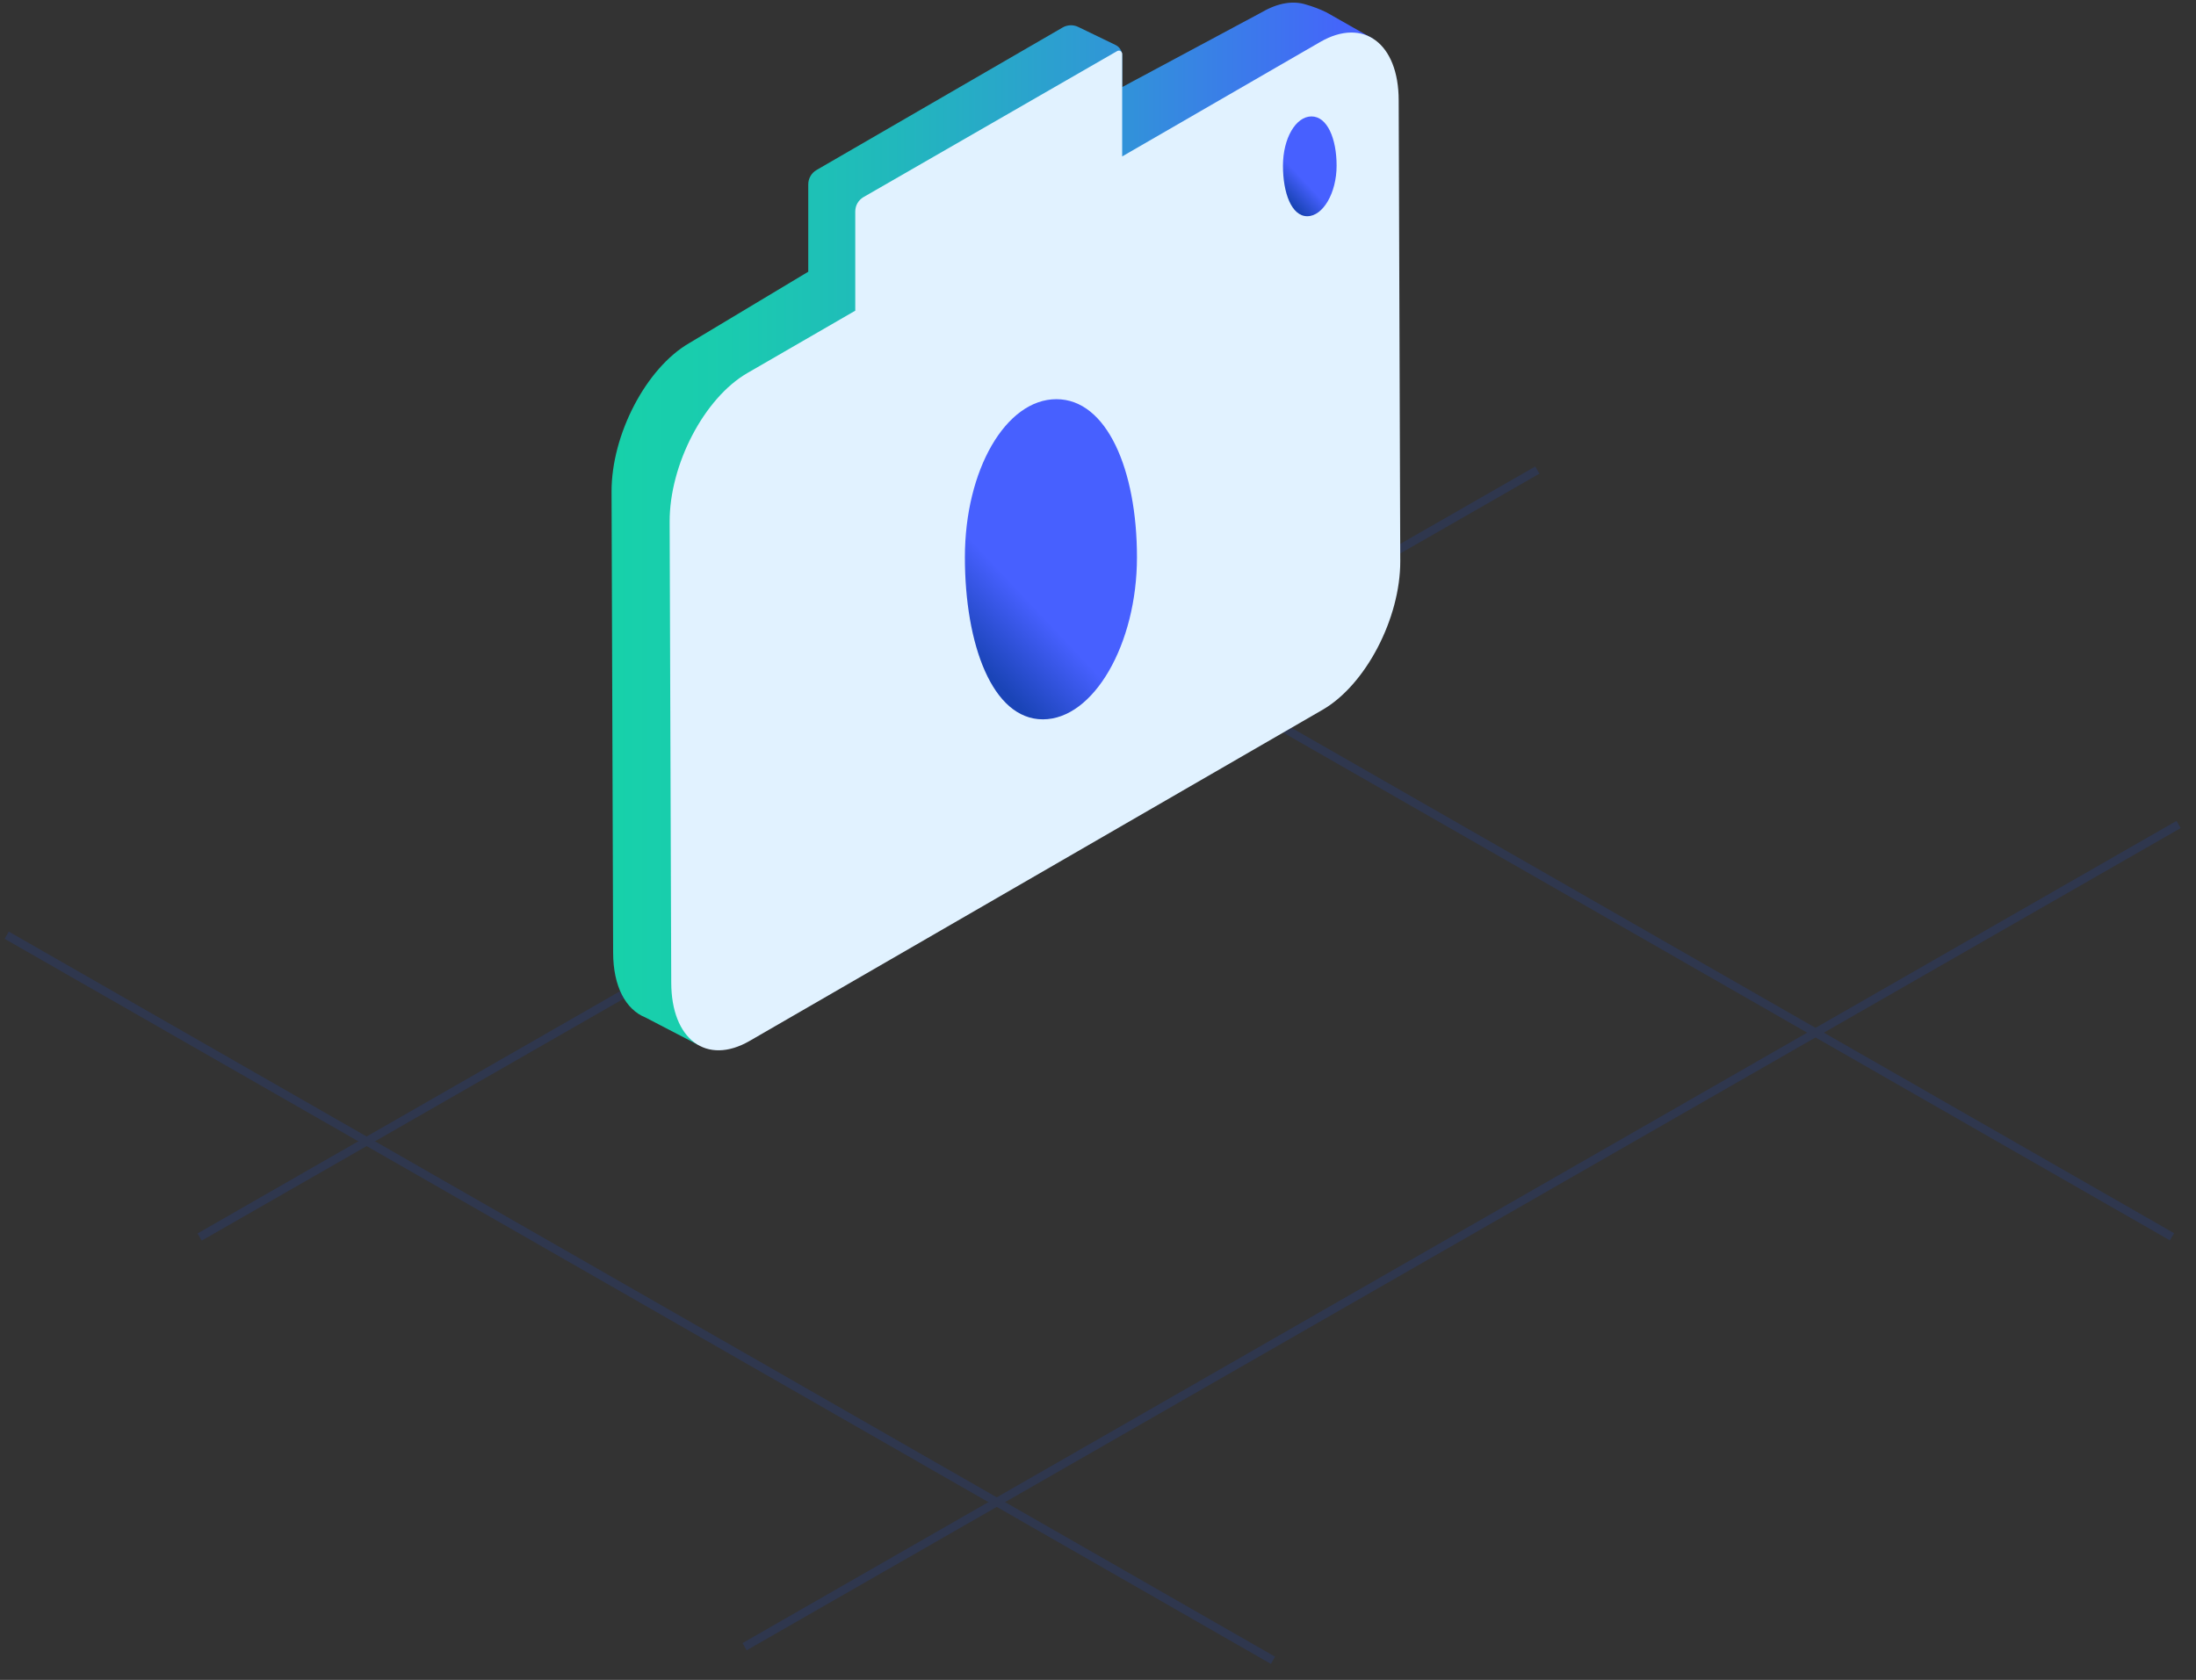 <?xml version="1.0" encoding="UTF-8"?>
<svg width="132px" height="101px" viewBox="0 0 132 101" version="1.1" xmlns="http://www.w3.org/2000/svg" xmlns:xlink="http://www.w3.org/1999/xlink">
    <rect x="0" y="0" width="132" height="101" fill="#333333" stroke="none"/>
    <title>webcam-picture-yoroi</title>
    <defs>
        <linearGradient x1="0%" y1="50.001%" x2="100%" y2="50.001%" id="linearGradient-1">
            <stop stop-color="#17D1AA" offset="0%"></stop>
            <stop stop-color="#1ACBAF" offset="15%"></stop>
            <stop stop-color="#21B8BC" offset="37%"></stop>
            <stop stop-color="#2E9BD3" offset="62%"></stop>
            <stop stop-color="#3F71F1" offset="89%"></stop>
            <stop stop-color="#475FFF" offset="100%"></stop>
        </linearGradient>
        <linearGradient x1="35.564%" y1="98.252%" x2="51.114%" y2="70.976%" id="linearGradient-2">
            <stop stop-color="#1A44B7" offset="0%"></stop>
            <stop stop-color="#4760FF" offset="100%"></stop>
        </linearGradient>
        <linearGradient x1="35.564%" y1="98.252%" x2="51.114%" y2="70.976%" id="linearGradient-3">
            <stop stop-color="#1A44B7" offset="0%"></stop>
            <stop stop-color="#4760FF" offset="100%"></stop>
        </linearGradient>
    </defs>
    <g id="✅-REVAMP-1.1" stroke="none" stroke-width="1" fill="none" fill-rule="evenodd">
        <g id="1---send/receiver/qr-code-copy" transform="translate(-618, -270)">
            <g id="popup" transform="translate(493, 100)">
                <g id="webcam-picture-yoroi" transform="translate(125.402, 170.157)">
                    <g id="Group" opacity="0.2" transform="translate(0, 22.195)" stroke="#1D45BA" stroke-width="0.5">
                        <line x1="44.354" y1="76.652" x2="130.551" y2="27.219" id="Shape"></line>
                        <line x1="11.598" y1="52.022" x2="92.007" y2="5.91" id="Shape"></line>
                        <line x1="39.353" y1="0" x2="130.155" y2="52.007" id="Shape"></line>
                        <line x1="0" y1="33.874" x2="76.116" y2="77.469" id="Shape"></line>
                    </g>
                    <g id="_Group_8" transform="translate(36.358, 0)">
                        <path d="M45.77,2.174 L42.973,0.586 C42.576,0.392 42.163,0.235 41.738,0.115 C40.985,-0.125 40.078,0.004 39.106,0.568 C33.497,3.575 30.693,5.078 30.693,5.078 C30.693,4.445 30.693,3.812 30.693,3.179 C30.693,2.911 30.539,2.666 30.298,2.549 L28.05,1.462 C27.751,1.317 27.4,1.33 27.113,1.497 L12.323,10.064 C12.014,10.243 11.824,10.572 11.824,10.929 C11.824,12.679 11.824,14.429 11.824,16.179 C11.824,16.179 9.441,17.609 4.676,20.468 C2.078,21.968 -0.011,25.973 0,29.413 L0.095,57.108 C0.095,59.173 0.869,60.549 2.035,61.016 L5.235,62.679 L7.749,58.926 L39.241,40.723 C41.839,39.224 43.928,35.219 43.917,31.778 L43.824,5.078 L45.77,2.174 Z" id="_Path_27" fill="url(#linearGradient-1)" fill-rule="nonzero"></path>
                        <path d="M47.314,5.884 C47.314,2.443 45.189,0.867 42.598,2.366 C34.661,6.954 30.693,9.248 30.693,9.248 C30.693,7.194 30.693,5.14 30.693,3.086 C30.693,2.976 30.603,2.886 30.493,2.886 C30.458,2.886 30.424,2.895 30.393,2.913 L15.15,11.69 C14.84,11.868 14.649,12.199 14.649,12.556 C14.649,14.545 14.649,16.533 14.649,18.522 C14.649,18.522 12.489,19.771 8.168,22.269 C5.57,23.768 3.481,27.773 3.492,31.214 L3.588,58.906 C3.588,62.346 5.712,63.923 8.303,62.424 L18.938,56.277 L42.733,42.521 C45.331,41.022 47.42,37.016 47.409,33.576 L47.314,5.884 Z" id="Shape" fill="#E1F2FF" fill-rule="nonzero"></path>
                        <path d="M25.927,43.092 C28.964,43.092 31.582,38.59 31.582,33.343 C31.582,28.096 29.777,23.843 26.739,23.843 C23.702,23.843 21.239,28.096 21.239,33.343 C21.239,38.59 22.889,43.092 25.927,43.092 Z" id="Oval" fill="url(#linearGradient-2)"></path>
                        <path d="M41.819,12.843 C42.766,12.843 43.582,11.44 43.582,9.804 C43.582,8.169 43.019,6.843 42.072,6.843 C41.125,6.843 40.358,8.169 40.358,9.804 C40.358,11.44 40.872,12.843 41.819,12.843 Z" id="Oval" fill="url(#linearGradient-3)"></path>
                    </g>
                </g>
            </g>
        </g>
    </g>
</svg>